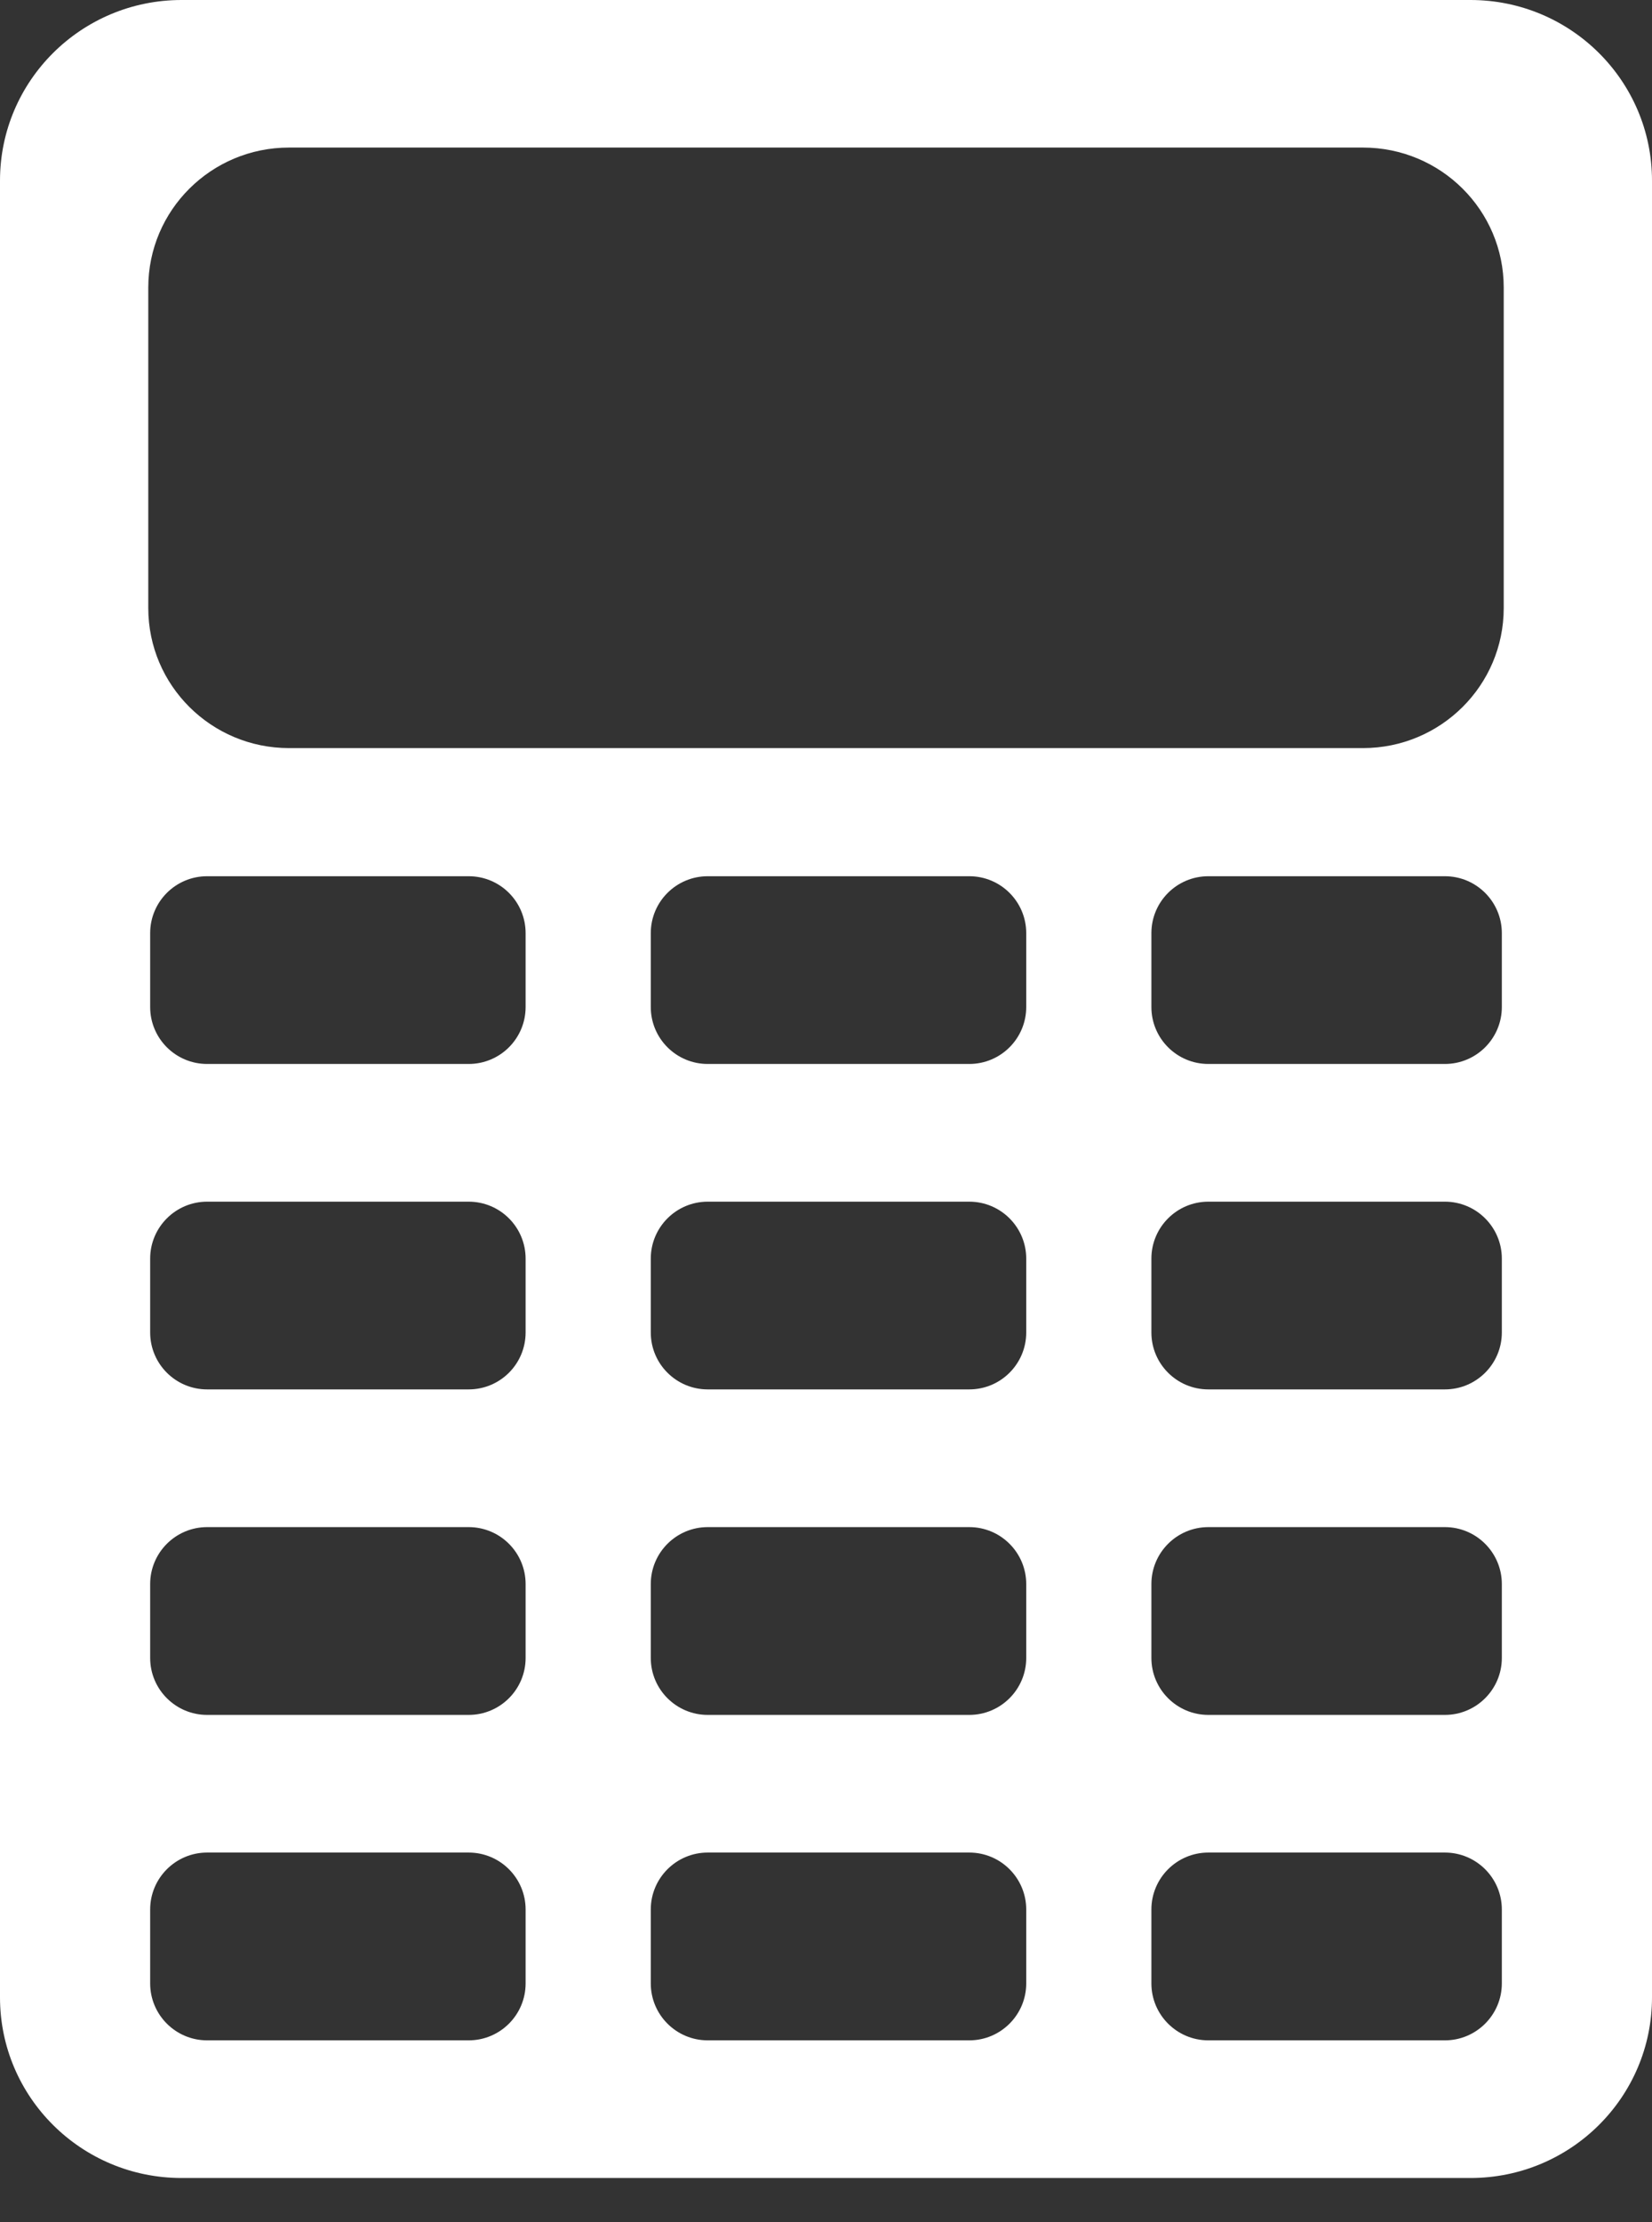 <svg width="29" height="39" viewBox="0 0 29 39" fill="none" xmlns="http://www.w3.org/2000/svg">
<rect x="0" y="0" width="29" height="39" fill="#333333" stroke="none"/>
<path fill-rule="evenodd" clip-rule="evenodd" d="M0 3.17C0 1.419 1.427 0 3.187 0H25.813C27.573 0 29 1.419 29 3.17V35.057C29 36.808 27.573 38.227 25.813 38.227H3.187C1.427 38.227 0 36.808 0 35.057V3.17ZM5.073 2.59C3.709 2.59 2.603 3.689 2.603 5.046V10.673C2.603 12.03 3.709 13.13 5.073 13.13H23.927C25.291 13.13 26.397 12.03 26.397 10.673V5.046C26.397 3.689 25.291 2.59 23.927 2.59H5.073ZM20.212 33.515C20.212 32.963 20.66 32.515 21.212 32.515H25.364C25.916 32.515 26.364 32.963 26.364 33.515V34.811C26.364 35.363 25.916 35.811 25.364 35.811H21.212C20.66 35.811 20.212 35.363 20.212 34.811V33.515ZM18.015 33.515C18.015 32.963 17.567 32.515 17.015 32.515H12.424C11.872 32.515 11.424 32.963 11.424 33.515V34.811C11.424 35.363 11.872 35.811 12.424 35.811H17.015C17.567 35.811 18.015 35.363 18.015 34.811V33.515ZM2.636 33.515C2.636 32.963 3.084 32.515 3.636 32.515H8.227C8.78 32.515 9.227 32.963 9.227 33.515V34.811C9.227 35.363 8.78 35.811 8.227 35.811H3.636C3.084 35.811 2.636 35.363 2.636 34.811V33.515ZM26.364 27.803C26.364 27.251 25.916 26.803 25.364 26.803H21.212C20.66 26.803 20.212 27.251 20.212 27.803V29.099C20.212 29.651 20.66 30.099 21.212 30.099H25.364C25.916 30.099 26.364 29.651 26.364 29.099V27.803ZM11.424 27.803C11.424 27.251 11.872 26.803 12.424 26.803H17.015C17.567 26.803 18.015 27.251 18.015 27.803V29.099C18.015 29.651 17.567 30.099 17.015 30.099H12.424C11.872 30.099 11.424 29.651 11.424 29.099V27.803ZM9.227 27.803C9.227 27.251 8.78 26.803 8.227 26.803H3.636C3.084 26.803 2.636 27.251 2.636 27.803V29.099C2.636 29.651 3.084 30.099 3.636 30.099H8.227C8.78 30.099 9.227 29.651 9.227 29.099V27.803ZM20.212 22.091C20.212 21.539 20.66 21.091 21.212 21.091H25.364C25.916 21.091 26.364 21.539 26.364 22.091V23.386C26.364 23.939 25.916 24.386 25.364 24.386H21.212C20.66 24.386 20.212 23.939 20.212 23.386V22.091ZM18.015 22.091C18.015 21.539 17.567 21.091 17.015 21.091H12.424C11.872 21.091 11.424 21.539 11.424 22.091V23.386C11.424 23.939 11.872 24.386 12.424 24.386H17.015C17.567 24.386 18.015 23.939 18.015 23.386V22.091ZM2.636 22.091C2.636 21.539 3.084 21.091 3.636 21.091H8.227C8.78 21.091 9.227 21.539 9.227 22.091V23.386C9.227 23.939 8.78 24.386 8.227 24.386H3.636C3.084 24.386 2.636 23.939 2.636 23.386V22.091ZM9.227 16.379C9.227 15.826 8.78 15.379 8.227 15.379H3.636C3.084 15.379 2.636 15.826 2.636 16.379V17.674C2.636 18.227 3.084 18.674 3.636 18.674H8.227C8.78 18.674 9.227 18.227 9.227 17.674V16.379ZM11.424 16.379C11.424 15.826 11.872 15.379 12.424 15.379H17.015C17.567 15.379 18.015 15.826 18.015 16.379V17.674C18.015 18.227 17.567 18.674 17.015 18.674H12.424C11.872 18.674 11.424 18.227 11.424 17.674V16.379ZM26.364 16.379C26.364 15.826 25.916 15.379 25.364 15.379H21.212C20.66 15.379 20.212 15.826 20.212 16.379V17.674C20.212 18.227 20.66 18.674 21.212 18.674H25.364C25.916 18.674 26.364 18.227 26.364 17.674V16.379Z" fill="white"/>
</svg>
